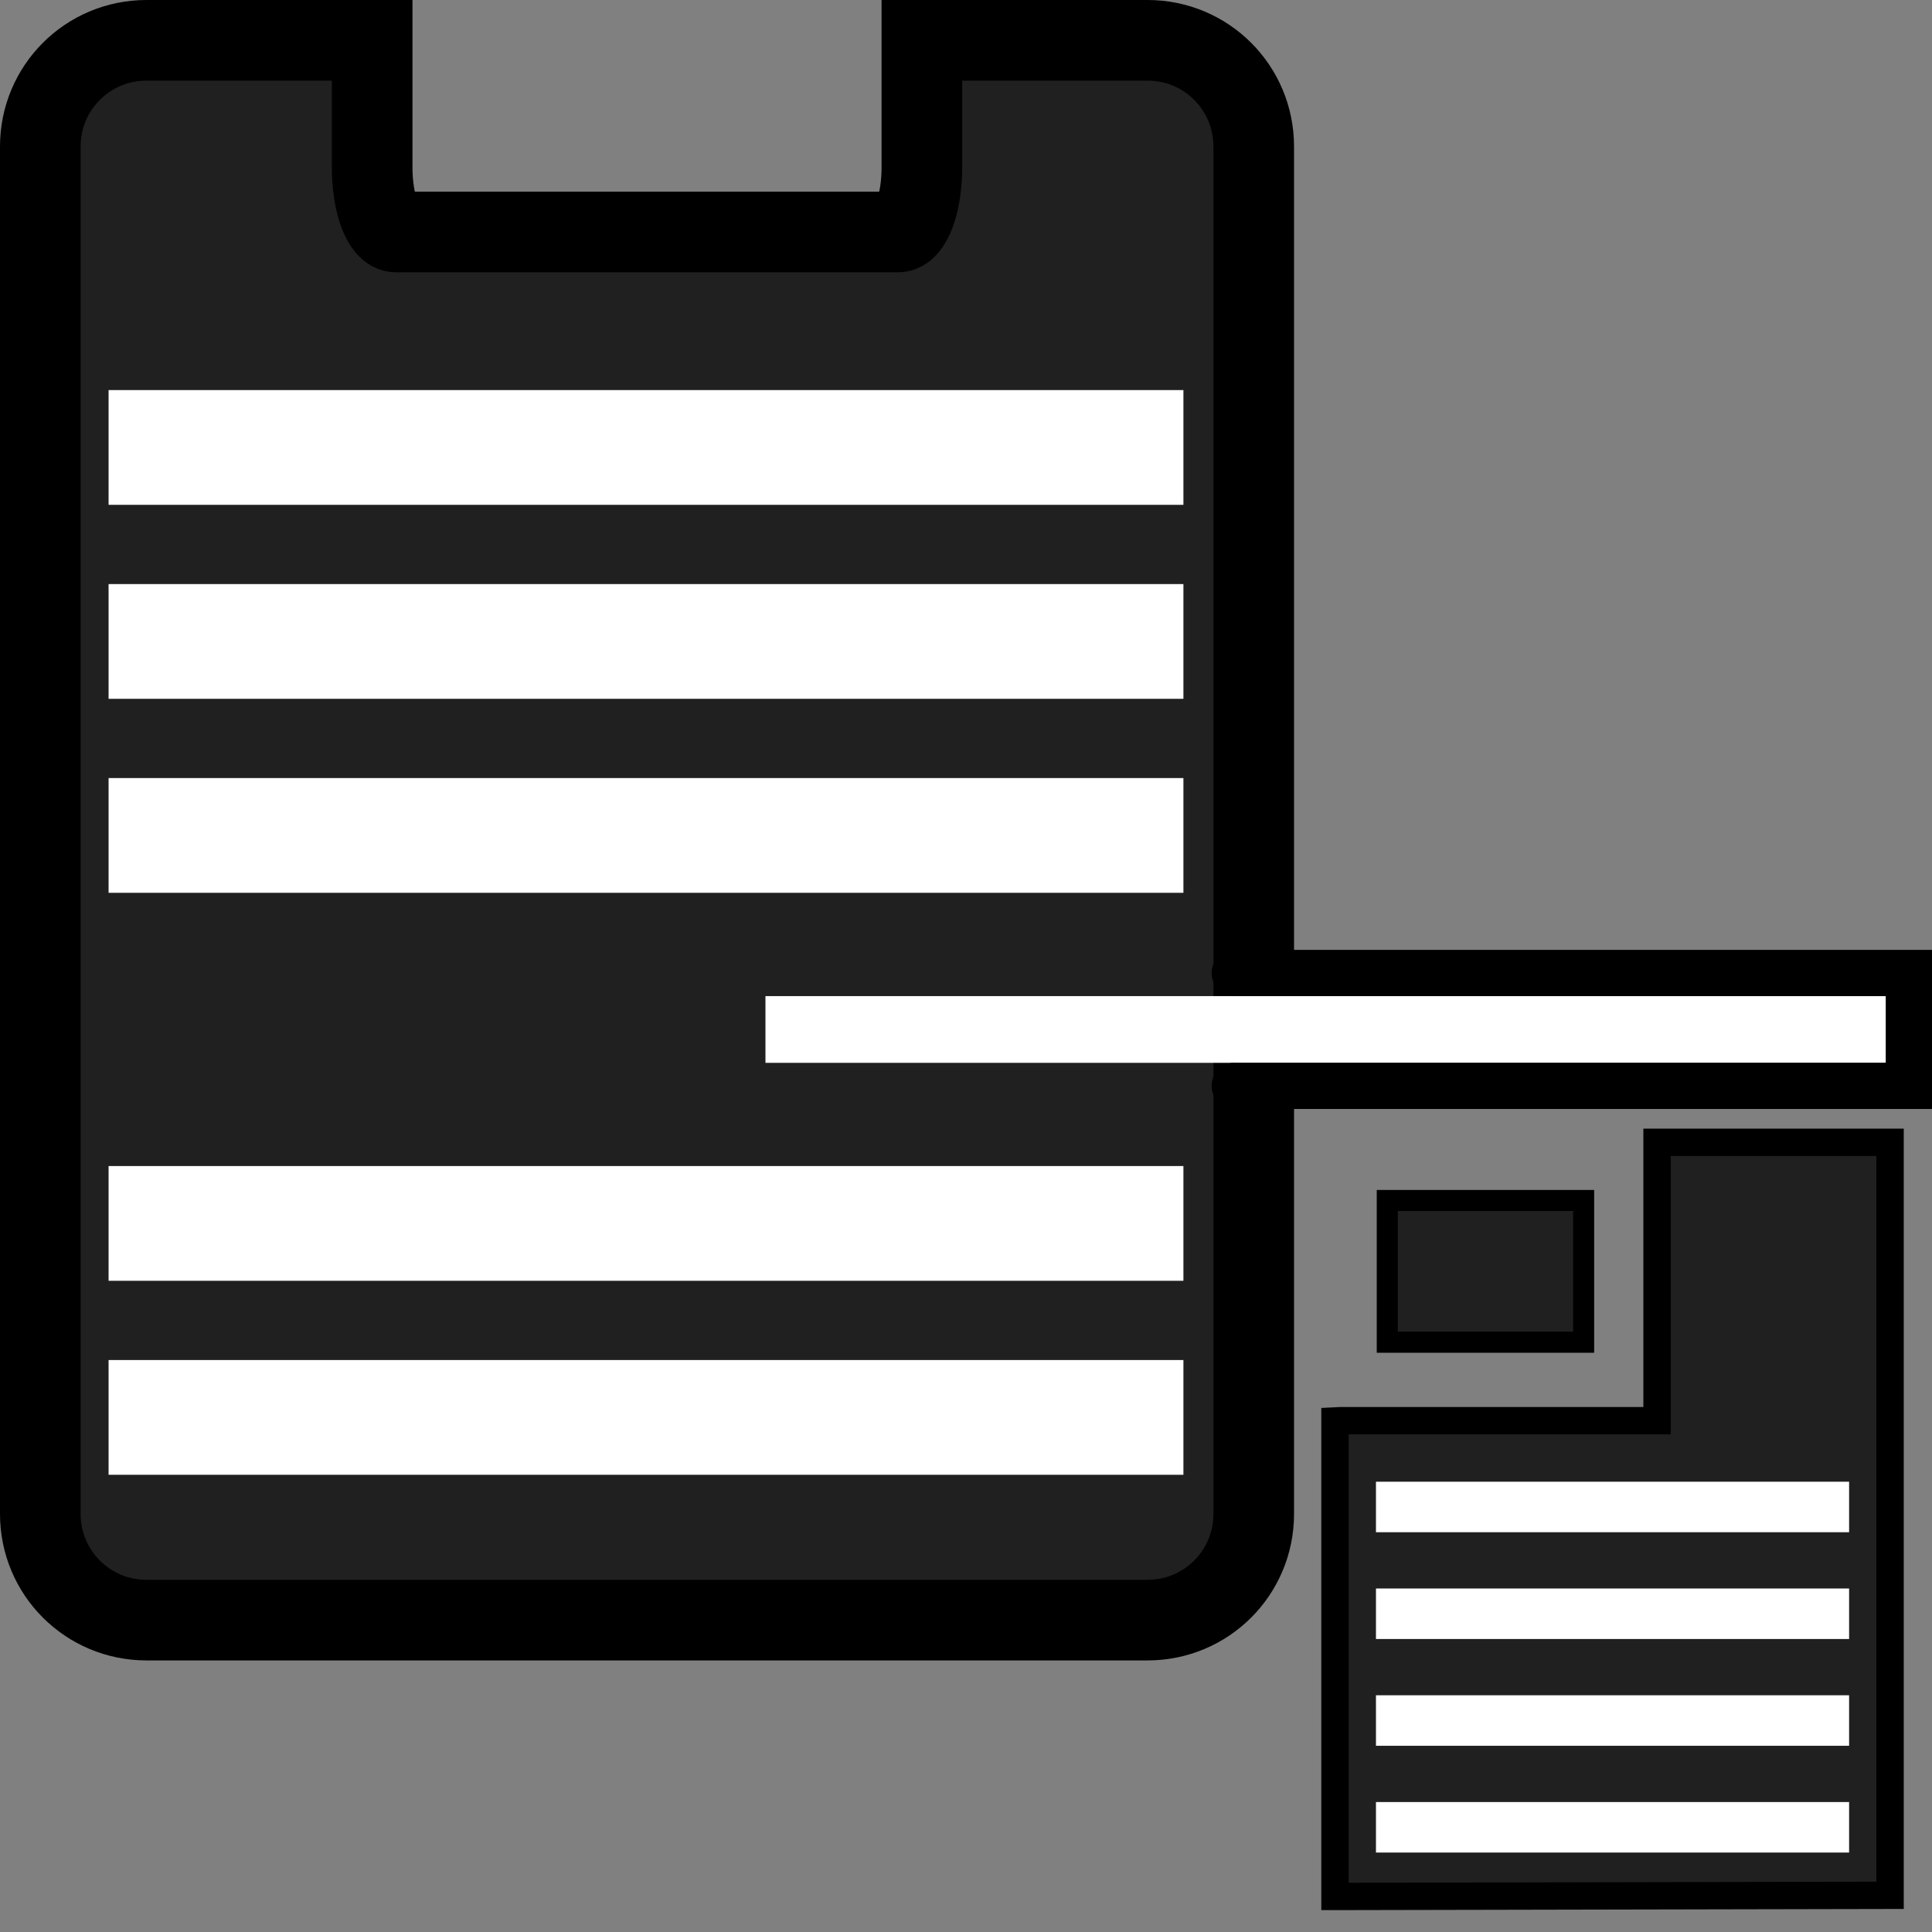 <?xml version="1.0" encoding="UTF-8" standalone="no"?>
<svg
   xmlns:dc="http://purl.org/dc/elements/1.1/"
   xmlns:cc="http://creativecommons.org/ns#"
   xmlns:rdf="http://www.w3.org/1999/02/22-rdf-syntax-ns#"
   xmlns:svg="http://www.w3.org/2000/svg"
   xmlns="http://www.w3.org/2000/svg"
   xmlns:sodipodi="http://sodipodi.sourceforge.net/DTD/sodipodi-0.dtd"
   xmlns:inkscape="http://www.inkscape.org/namespaces/inkscape"
   width="1200"
   height="1200"
   viewBox="0 0 317.5 317.5"
   version="1.1"
   id="svg8"
   inkscape:version="1.0.1 (0767f8302a, 2020-10-17)"
   sodipodi:docname="clipboard [inkscape-file].svg">
  <rect x="0" y="0" width="317.5" height="317.5" fill="#808080" stroke="none"/>
  <defs
     id="defs2" />
  <sodipodi:namedview
     id="base"
     pagecolor="#ffffff"
     bordercolor="#00ff10"
     borderopacity="1"
     inkscape:pageopacity="0.0"
     inkscape:pageshadow="2"
     inkscape:zoom="1.0025"
     inkscape:cx="600"
     inkscape:cy="600"
     inkscape:document-units="mm"
     inkscape:current-layer="layer1"
     inkscape:document-rotation="0"
     showgrid="false"
     units="px"
     borderlayer="true"
     inkscape:showpageshadow="false"
     showguides="true"
     inkscape:guide-bbox="true" />
  <g
     inkscape:label="Layer 1"
     inkscape:groupmode="layer"
     id="layer1">
    <path
       id="rect833"
       style="fill:#000000;fill-opacity:0.75;fill-rule:evenodd;stroke:#000000;stroke-width:50;stroke-linecap:round;stroke-miterlimit:4;stroke-dasharray:none;stroke-opacity:1"
       d="M 90.857 25 C 54.373 25 25 54.373 25 90.857 L 25 938.844 C 25 975.328 54.373 1004.699 90.857 1004.699 L 711.633 1004.699 C 748.117 1004.699 777.488 975.328 777.488 938.844 L 777.488 90.857 C 777.488 54.373 748.117 25 711.633 25 L 571.691 25 L 571.691 103.877 C 571.691 126.02 565.113 143.846 556.943 143.846 L 245.545 143.846 C 237.375 143.846 230.799 126.02 230.799 103.877 L 230.799 25 L 90.857 25 z "
       transform="scale(0.265)" />
    <rect
       style="fill:#ffffff;fill-opacity:1;fill-rule:evenodd;stroke:none;stroke-width:7.288;stroke-linecap:round;stroke-miterlimit:4;stroke-dasharray:none;stroke-opacity:1"
       id="rect838"
       width="176.636"
       height="18.858"
       x="17.844"
       y="64.104" />
    <rect
       style="fill:#ffffff;fill-opacity:1;fill-rule:evenodd;stroke:none;stroke-width:7.288;stroke-linecap:round;stroke-miterlimit:4;stroke-dasharray:none;stroke-opacity:1"
       id="rect838-9"
       width="176.636"
       height="18.858"
       x="17.844"
       y="223.504" />
    <rect
       style="fill:#ffffff;fill-opacity:1;fill-rule:evenodd;stroke:none;stroke-width:7.288;stroke-linecap:round;stroke-miterlimit:4;stroke-dasharray:none;stroke-opacity:1"
       id="rect838-3"
       width="176.636"
       height="18.858"
       x="17.844"
       y="191.624" />
    <rect
       style="fill:#ffffff;fill-opacity:1;fill-rule:evenodd;stroke:none;stroke-width:5.737;stroke-linecap:round;stroke-miterlimit:4;stroke-dasharray:none;stroke-opacity:1"
       id="rect838-6"
       width="188.244"
       height="10.966"
       x="125.794"
       y="163.697" />
    <rect
       style="fill:#ffffff;fill-opacity:1;fill-rule:evenodd;stroke:none;stroke-width:7.288;stroke-linecap:round;stroke-miterlimit:4;stroke-dasharray:none;stroke-opacity:1"
       id="rect838-0"
       width="176.636"
       height="18.858"
       x="17.844"
       y="127.864" />
    <rect
       style="fill:#ffffff;fill-opacity:1;fill-rule:evenodd;stroke:none;stroke-width:7.288;stroke-linecap:round;stroke-miterlimit:4;stroke-dasharray:none;stroke-opacity:1"
       id="rect838-62"
       width="176.636"
       height="18.858"
       x="17.844"
       y="95.984" />
    <path
       id="rect838-6-6"
       style="fill:#ffffff;fill-opacity:1;fill-rule:evenodd;stroke:#000000;stroke-width:7.603;stroke-linecap:round;stroke-miterlimit:4;stroke-dasharray:none;stroke-opacity:1"
       d="m 202.913,159.902 110.786,0 v 18.543 l -110.786,0"
       sodipodi:nodetypes="cccc" />
    <rect
       style="fill:#000000;fill-opacity:0.749;fill-rule:evenodd;stroke:#000000;stroke-width:3.462;stroke-linecap:round;stroke-miterlimit:4;stroke-dasharray:none;stroke-opacity:1"
       id="rect838-6-1"
       width="32.268"
       height="23.292"
       x="-260.25"
       y="197.282"
       transform="scale(-1,1)" />
    <path
       id="rect838-6-1-8"
       style="fill:#000000;fill-opacity:0.749;fill-rule:evenodd;stroke:#000000;stroke-width:4.495;stroke-linecap:round;stroke-miterlimit:4;stroke-dasharray:none;stroke-opacity:1"
       d="m 220.2,233.476 h 52.113 v -45.752 h 38.299 v 123.746 l -89.227,0.183 h -1.999 v -78.136 z"
       sodipodi:nodetypes="cccccc" />
    <rect
       style="fill:#ffffff;fill-opacity:1;fill-rule:evenodd;stroke:none;stroke-width:3.208;stroke-linecap:round;stroke-miterlimit:4;stroke-dasharray:none;stroke-opacity:1"
       id="rect838-3-7"
       width="77.754"
       height="8.301"
       x="-303.876"
       y="243.502"
       transform="scale(-1,1)" />
    <rect
       style="fill:#ffffff;fill-opacity:1;fill-rule:evenodd;stroke:none;stroke-width:3.208;stroke-linecap:round;stroke-miterlimit:4;stroke-dasharray:none;stroke-opacity:1"
       id="rect838-3-7-9"
       width="77.754"
       height="8.301"
       x="-303.876"
       y="261.049"
       transform="scale(-1,1)" />
    <rect
       style="fill:#ffffff;fill-opacity:1;fill-rule:evenodd;stroke:none;stroke-width:3.208;stroke-linecap:round;stroke-miterlimit:4;stroke-dasharray:none;stroke-opacity:1"
       id="rect838-3-7-0"
       width="77.754"
       height="8.301"
       x="-303.876"
       y="296.143"
       transform="scale(-1,1)" />
    <rect
       style="fill:#ffffff;fill-opacity:1;fill-rule:evenodd;stroke:none;stroke-width:3.208;stroke-linecap:round;stroke-miterlimit:4;stroke-dasharray:none;stroke-opacity:1"
       id="rect838-3-7-2"
       width="77.754"
       height="8.301"
       x="-303.876"
       y="278.596"
       transform="scale(-1,1)" />
  </g>
</svg>
